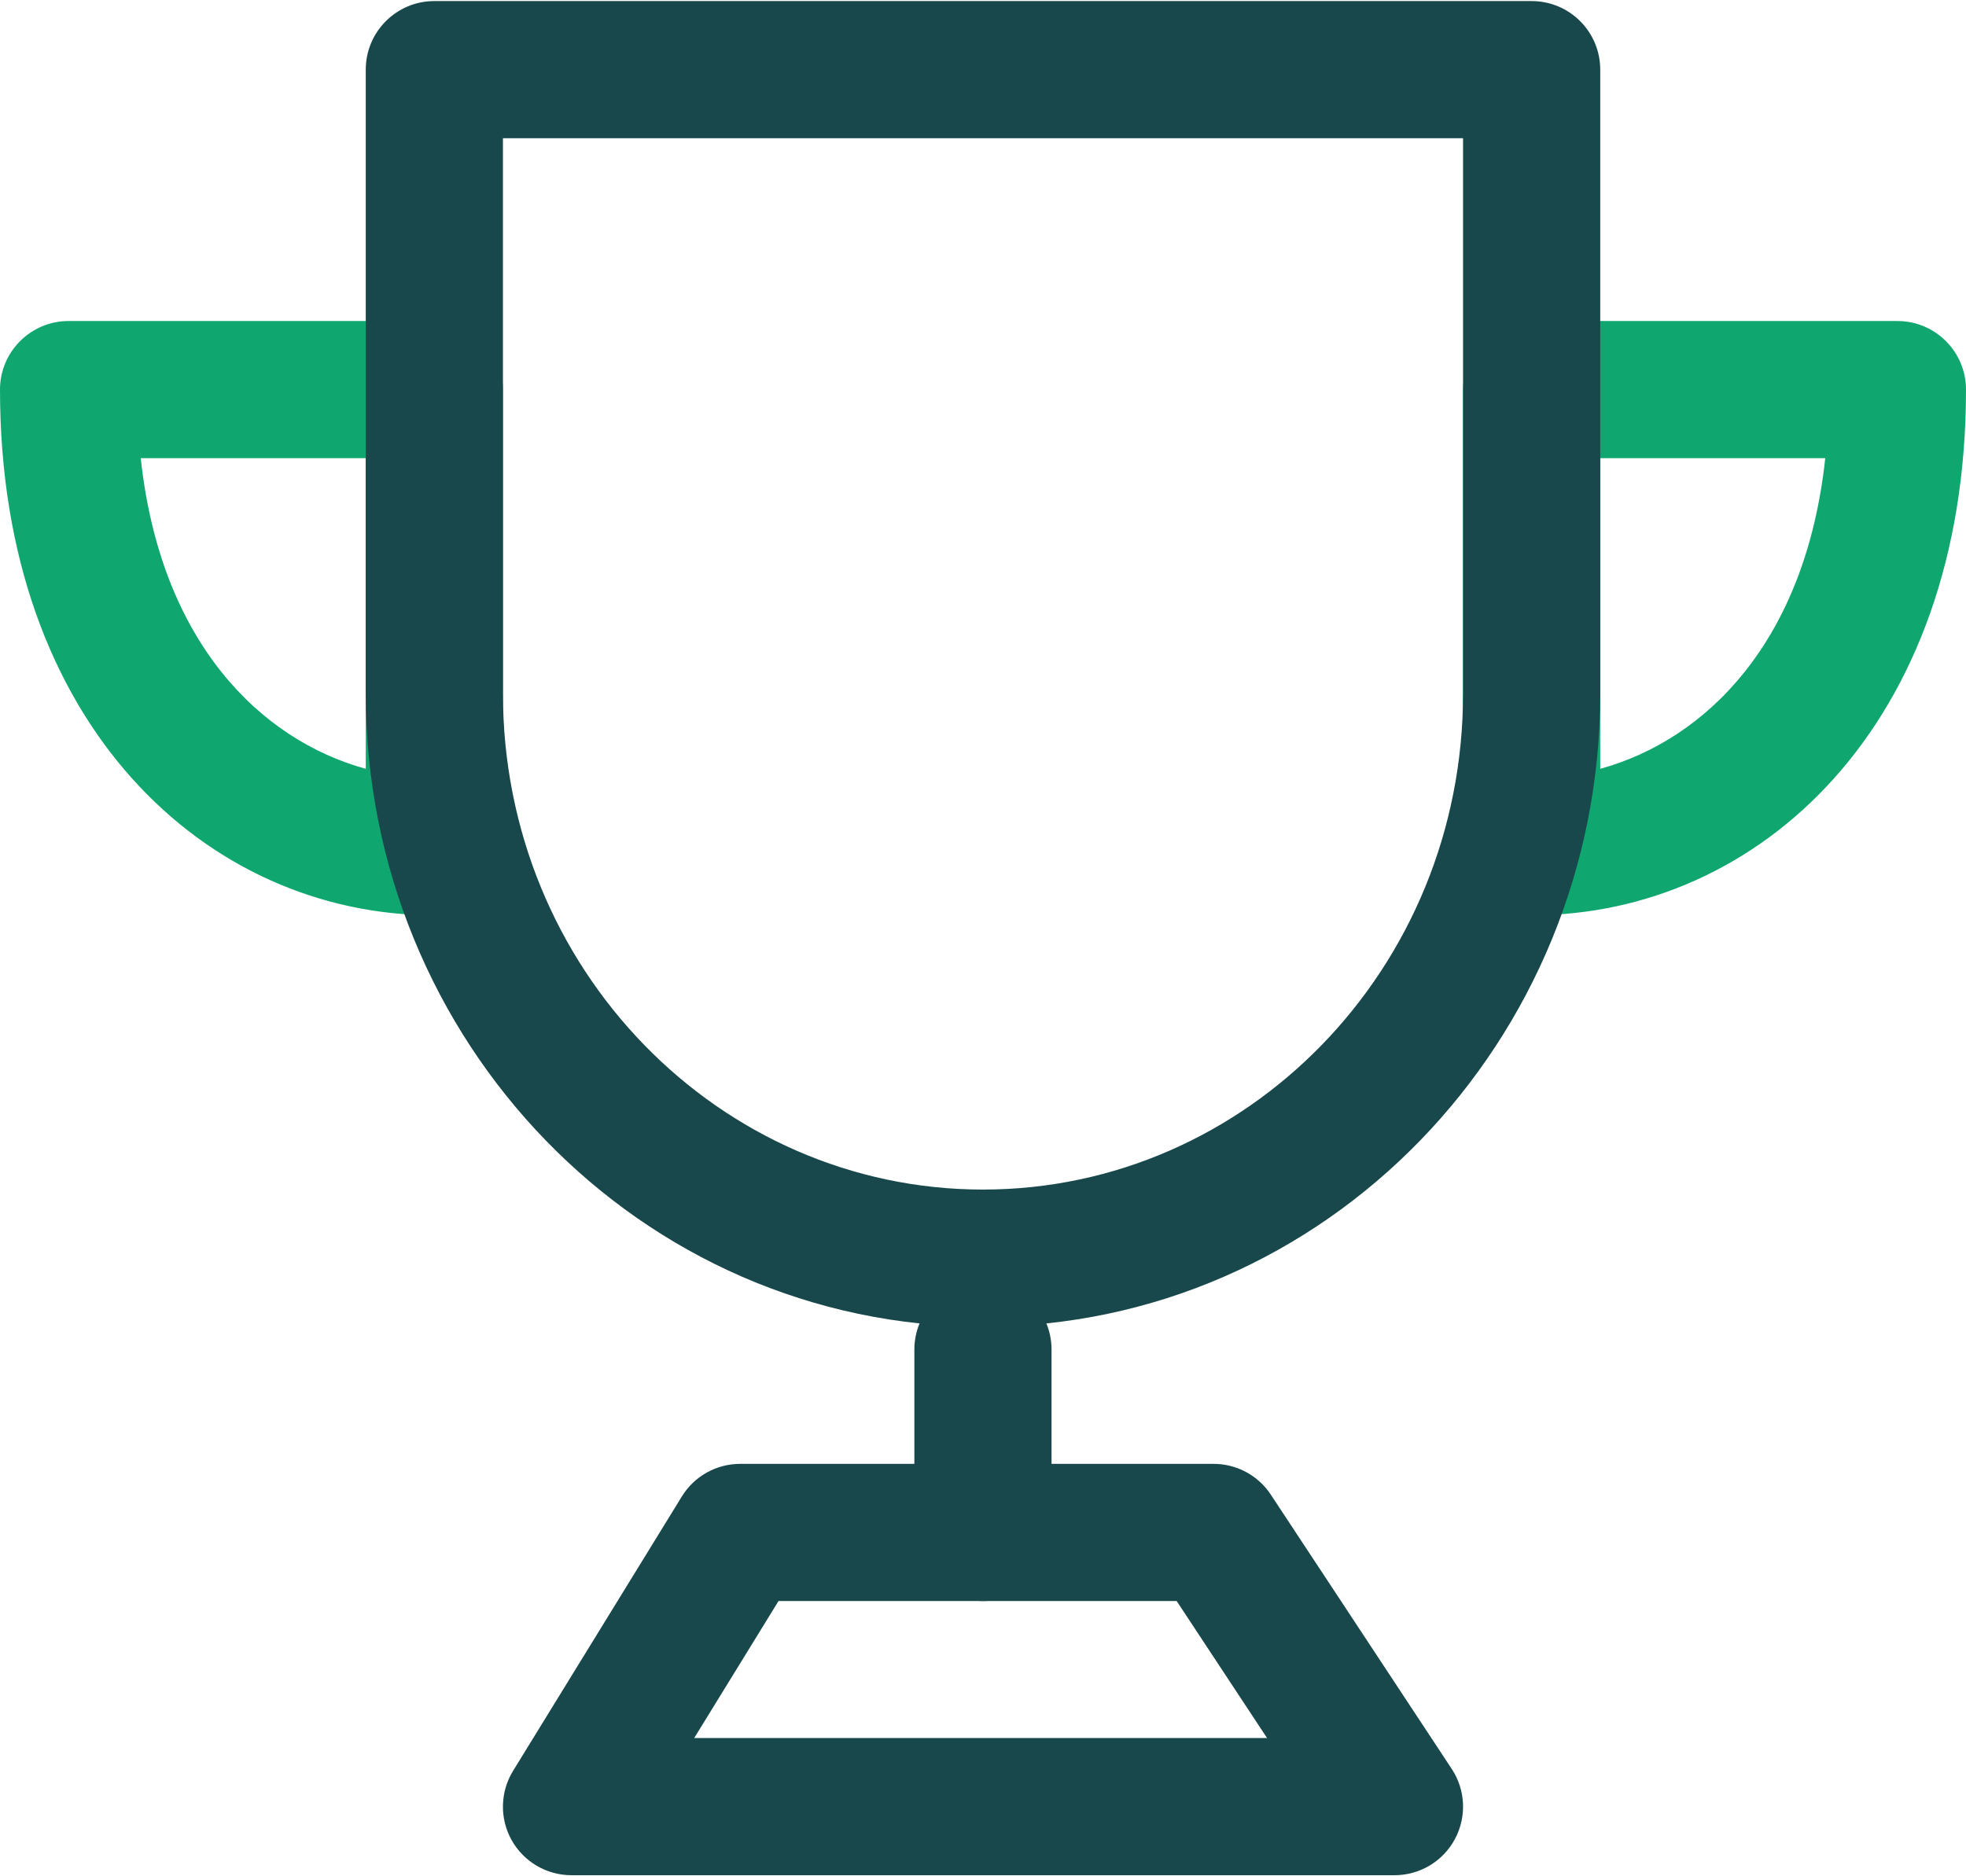 <svg width="22" height="21" viewBox="0 0 22 21" fill="none" xmlns="http://www.w3.org/2000/svg">
<path fill-rule="evenodd" clip-rule="evenodd" d="M0 4.36C0 3.937 0.344 3.593 0.767 3.593H4.86C5.284 3.593 5.628 3.937 5.628 4.36V9.477C5.628 9.901 5.284 10.244 4.86 10.244C2.316 10.244 0 8.117 0 4.36ZM1.575 5.128C1.797 7.192 2.917 8.281 4.093 8.605V5.128H1.575Z" fill="#0FA76F"/>
<path fill-rule="evenodd" clip-rule="evenodd" d="M16.372 4.36C16.372 3.937 16.716 3.593 17.14 3.593H21.233C21.656 3.593 22 3.937 22 4.36C22 8.117 19.684 10.244 17.14 10.244C16.716 10.244 16.372 9.901 16.372 9.477V4.36ZM17.907 5.128V8.605C19.083 8.281 20.203 7.192 20.425 5.128H17.907Z" fill="#0FA76F"/>
<path fill-rule="evenodd" clip-rule="evenodd" d="M11 14.337C11.424 14.337 11.767 14.681 11.767 15.105V17.151C11.767 17.575 11.424 17.919 11 17.919C10.576 17.919 10.232 17.575 10.232 17.151V15.105C10.232 14.681 10.576 14.337 11 14.337Z" fill="#18484C"/>
<path fill-rule="evenodd" clip-rule="evenodd" d="M7.63 16.749C7.769 16.522 8.017 16.384 8.283 16.384H13.58C13.838 16.384 14.079 16.513 14.221 16.729L16.245 19.798C16.401 20.034 16.414 20.336 16.28 20.585C16.147 20.833 15.887 20.988 15.605 20.988H6.395C6.117 20.988 5.861 20.838 5.725 20.595C5.59 20.353 5.596 20.056 5.742 19.819L7.63 16.749ZM8.712 17.919L7.768 19.453H14.179L13.167 17.919H8.712Z" fill="#18484C"/>
<path fill-rule="evenodd" clip-rule="evenodd" d="M4.093 0.779C4.093 0.355 4.437 0.012 4.86 0.012H17.14C17.563 0.012 17.907 0.355 17.907 0.779V7.761C17.907 11.655 14.835 14.849 11 14.849C7.165 14.849 4.093 11.655 4.093 7.761V0.779ZM5.628 1.547V7.761C5.628 10.849 8.054 13.314 11 13.314C13.946 13.314 16.372 10.849 16.372 7.761V1.547H5.628Z" fill="#18484C"/>
</svg>
